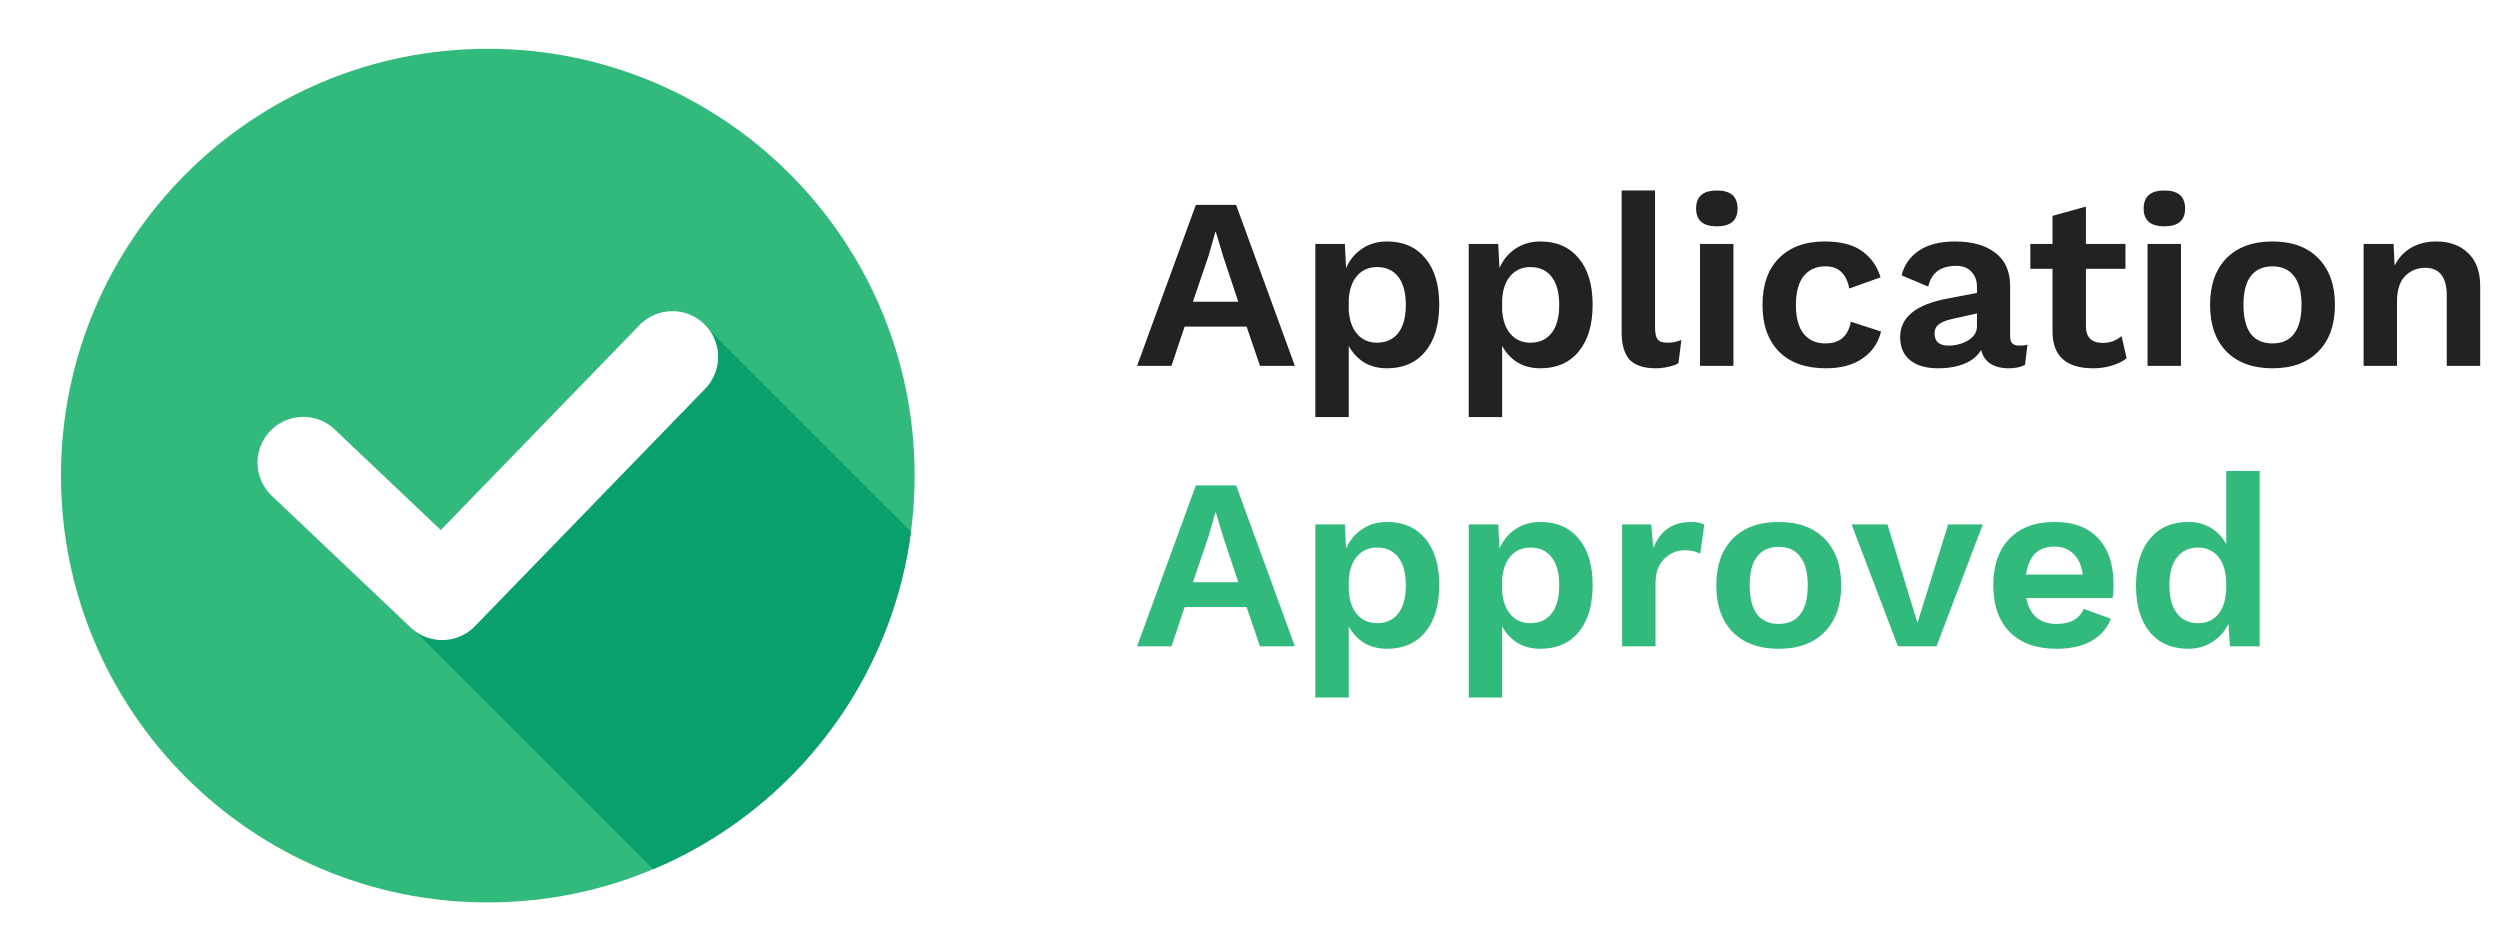 <svg width="205" height="78" viewBox="0 0 205 78" fill="none" xmlns="http://www.w3.org/2000/svg">
<path d="M102.22 26.78H97.14L96.06 30H93.24L98.06 16.8H101.36L106.18 30H103.32L102.22 26.78ZM101.54 24.74L100.3 21.02L99.7 19.02H99.66L99.1 20.98L97.82 24.74H101.54ZM113.738 19.8C115.071 19.8 116.118 20.26 116.878 21.18C117.638 22.087 118.018 23.353 118.018 24.98C118.018 26.62 117.638 27.9 116.878 28.82C116.118 29.74 115.071 30.2 113.738 30.2C113.018 30.2 112.391 30.04 111.858 29.72C111.325 29.387 110.905 28.933 110.598 28.36V34.2H107.858V20H110.278L110.378 21.98C110.671 21.313 111.105 20.787 111.678 20.4C112.265 20 112.951 19.8 113.738 19.8ZM112.918 28.1C113.665 28.1 114.245 27.833 114.658 27.3C115.071 26.767 115.278 26 115.278 25C115.278 24 115.071 23.233 114.658 22.7C114.245 22.167 113.665 21.9 112.918 21.9C112.251 21.9 111.711 22.133 111.298 22.6C110.885 23.053 110.651 23.707 110.598 24.56V25.44C110.651 26.28 110.885 26.933 111.298 27.4C111.711 27.867 112.251 28.1 112.918 28.1ZM126.316 19.8C127.649 19.8 128.696 20.26 129.456 21.18C130.216 22.087 130.596 23.353 130.596 24.98C130.596 26.62 130.216 27.9 129.456 28.82C128.696 29.74 127.649 30.2 126.316 30.2C125.596 30.2 124.969 30.04 124.436 29.72C123.903 29.387 123.483 28.933 123.176 28.36V34.2H120.436V20H122.856L122.956 21.98C123.249 21.313 123.683 20.787 124.256 20.4C124.843 20 125.529 19.8 126.316 19.8ZM125.496 28.1C126.243 28.1 126.823 27.833 127.236 27.3C127.649 26.767 127.856 26 127.856 25C127.856 24 127.649 23.233 127.236 22.7C126.823 22.167 126.243 21.9 125.496 21.9C124.829 21.9 124.289 22.133 123.876 22.6C123.463 23.053 123.229 23.707 123.176 24.56V25.44C123.229 26.28 123.463 26.933 123.876 27.4C124.289 27.867 124.829 28.1 125.496 28.1ZM135.714 26.82C135.714 27.3 135.781 27.633 135.914 27.82C136.061 28.007 136.321 28.1 136.694 28.1C136.921 28.1 137.114 28.087 137.274 28.06C137.448 28.02 137.648 27.96 137.874 27.88L137.634 29.78C137.421 29.913 137.141 30.013 136.794 30.08C136.448 30.16 136.108 30.2 135.774 30.2C134.801 30.2 134.088 29.967 133.634 29.5C133.194 29.02 132.974 28.26 132.974 27.22V15.62H135.714V26.82ZM140.781 18.56C139.648 18.56 139.081 18.073 139.081 17.1C139.081 16.113 139.648 15.62 140.781 15.62C141.914 15.62 142.481 16.113 142.481 17.1C142.481 18.073 141.914 18.56 140.781 18.56ZM142.141 30H139.401V20H142.141V30ZM149.625 19.8C150.945 19.8 151.972 20.067 152.705 20.6C153.439 21.133 153.939 21.847 154.205 22.74L151.645 23.66C151.405 22.447 150.759 21.84 149.705 21.84C148.919 21.84 148.312 22.113 147.885 22.66C147.472 23.193 147.265 23.98 147.265 25.02C147.265 26.06 147.479 26.847 147.905 27.38C148.332 27.9 148.925 28.16 149.685 28.16C150.859 28.16 151.552 27.567 151.765 26.38L154.245 27.18C154.032 28.1 153.532 28.833 152.745 29.38C151.972 29.927 150.965 30.2 149.725 30.2C148.072 30.2 146.792 29.747 145.885 28.84C144.979 27.92 144.525 26.64 144.525 25C144.525 23.36 144.972 22.087 145.865 21.18C146.772 20.26 148.025 19.8 149.625 19.8ZM165.572 28.34C165.852 28.34 166.079 28.313 166.252 28.26L166.052 29.92C165.679 30.107 165.246 30.2 164.752 30.2C163.472 30.2 162.706 29.7 162.452 28.7C162.159 29.193 161.706 29.567 161.092 29.82C160.479 30.073 159.752 30.2 158.912 30.2C157.939 30.2 157.179 29.98 156.632 29.54C156.086 29.1 155.812 28.467 155.812 27.64C155.812 26.013 157.112 24.96 159.712 24.48L162.112 24.02V23.54C162.112 23.007 161.959 22.587 161.652 22.28C161.359 21.96 160.946 21.8 160.412 21.8C159.799 21.8 159.299 21.933 158.912 22.2C158.526 22.467 158.259 22.9 158.112 23.5L155.932 22.58C156.146 21.713 156.626 21.033 157.372 20.54C158.119 20.047 159.092 19.8 160.292 19.8C161.719 19.8 162.832 20.113 163.632 20.74C164.432 21.353 164.832 22.267 164.832 23.48V27.58C164.832 27.847 164.892 28.04 165.012 28.16C165.132 28.28 165.319 28.34 165.572 28.34ZM159.772 28.34C160.359 28.34 160.892 28.2 161.372 27.92C161.866 27.627 162.112 27.233 162.112 26.74V25.7L159.972 26.18C159.519 26.287 159.179 26.433 158.952 26.62C158.739 26.793 158.632 27.04 158.632 27.36C158.632 27.68 158.732 27.927 158.932 28.1C159.132 28.26 159.412 28.34 159.772 28.34ZM174.386 29.38C174.066 29.633 173.659 29.833 173.166 29.98C172.686 30.127 172.179 30.2 171.646 30.2C169.419 30.2 168.306 29.193 168.306 27.18V22.04H166.486V20H168.306V17.7L171.046 16.94V20H174.286V22.04H171.046V26.74C171.046 27.66 171.506 28.12 172.426 28.12C173.013 28.12 173.526 27.933 173.966 27.56L174.386 29.38ZM177.48 18.56C176.347 18.56 175.78 18.073 175.78 17.1C175.78 16.113 176.347 15.62 177.48 15.62C178.613 15.62 179.18 16.113 179.18 17.1C179.18 18.073 178.613 18.56 177.48 18.56ZM178.84 30H176.1V20H178.84V30ZM186.345 19.8C187.958 19.8 189.211 20.26 190.105 21.18C191.011 22.1 191.465 23.373 191.465 25C191.465 26.627 191.011 27.9 190.105 28.82C189.211 29.74 187.958 30.2 186.345 30.2C184.731 30.2 183.471 29.74 182.565 28.82C181.671 27.9 181.225 26.627 181.225 25C181.225 23.373 181.671 22.1 182.565 21.18C183.471 20.26 184.731 19.8 186.345 19.8ZM186.345 21.84C185.571 21.84 184.978 22.107 184.565 22.64C184.165 23.16 183.965 23.947 183.965 25C183.965 26.053 184.165 26.847 184.565 27.38C184.978 27.9 185.571 28.16 186.345 28.16C187.118 28.16 187.705 27.9 188.105 27.38C188.518 26.847 188.725 26.053 188.725 25C188.725 23.947 188.518 23.16 188.105 22.64C187.705 22.107 187.118 21.84 186.345 21.84ZM199.775 19.8C200.855 19.8 201.722 20.113 202.375 20.74C203.042 21.367 203.375 22.267 203.375 23.44V30H200.635V24.24C200.635 22.72 200.042 21.96 198.855 21.96C198.215 21.96 197.668 22.187 197.215 22.64C196.775 23.093 196.555 23.787 196.555 24.72V30H193.815V20H196.275L196.355 21.78C196.688 21.127 197.148 20.633 197.735 20.3C198.322 19.967 199.002 19.8 199.775 19.8Z" fill="#222222"/>
<path d="M102.22 49.78H97.14L96.06 53H93.24L98.06 39.8H101.36L106.18 53H103.32L102.22 49.78ZM101.54 47.74L100.3 44.02L99.7 42.02H99.66L99.1 43.98L97.82 47.74H101.54ZM113.738 42.8C115.071 42.8 116.118 43.26 116.878 44.18C117.638 45.087 118.018 46.353 118.018 47.98C118.018 49.62 117.638 50.9 116.878 51.82C116.118 52.74 115.071 53.2 113.738 53.2C113.018 53.2 112.391 53.04 111.858 52.72C111.325 52.387 110.905 51.933 110.598 51.36V57.2H107.858V43H110.278L110.378 44.98C110.671 44.313 111.105 43.787 111.678 43.4C112.265 43 112.951 42.8 113.738 42.8ZM112.918 51.1C113.665 51.1 114.245 50.833 114.658 50.3C115.071 49.767 115.278 49 115.278 48C115.278 47 115.071 46.233 114.658 45.7C114.245 45.167 113.665 44.9 112.918 44.9C112.251 44.9 111.711 45.133 111.298 45.6C110.885 46.053 110.651 46.707 110.598 47.56V48.44C110.651 49.28 110.885 49.933 111.298 50.4C111.711 50.867 112.251 51.1 112.918 51.1ZM126.316 42.8C127.649 42.8 128.696 43.26 129.456 44.18C130.216 45.087 130.596 46.353 130.596 47.98C130.596 49.62 130.216 50.9 129.456 51.82C128.696 52.74 127.649 53.2 126.316 53.2C125.596 53.2 124.969 53.04 124.436 52.72C123.903 52.387 123.483 51.933 123.176 51.36V57.2H120.436V43H122.856L122.956 44.98C123.249 44.313 123.683 43.787 124.256 43.4C124.843 43 125.529 42.8 126.316 42.8ZM125.496 51.1C126.243 51.1 126.823 50.833 127.236 50.3C127.649 49.767 127.856 49 127.856 48C127.856 47 127.649 46.233 127.236 45.7C126.823 45.167 126.243 44.9 125.496 44.9C124.829 44.9 124.289 45.133 123.876 45.6C123.463 46.053 123.229 46.707 123.176 47.56V48.44C123.229 49.28 123.463 49.933 123.876 50.4C124.289 50.867 124.829 51.1 125.496 51.1ZM138.674 42.8C139.141 42.8 139.501 42.873 139.754 43.02L139.414 45.42C139.108 45.22 138.688 45.12 138.154 45.12C137.501 45.12 136.934 45.36 136.454 45.84C135.988 46.307 135.754 46.967 135.754 47.82V53H133.014V43H135.394L135.574 44.96C136.121 43.52 137.154 42.8 138.674 42.8ZM145.856 42.8C147.47 42.8 148.723 43.26 149.616 44.18C150.523 45.1 150.976 46.373 150.976 48C150.976 49.627 150.523 50.9 149.616 51.82C148.723 52.74 147.47 53.2 145.856 53.2C144.243 53.2 142.983 52.74 142.076 51.82C141.183 50.9 140.736 49.627 140.736 48C140.736 46.373 141.183 45.1 142.076 44.18C142.983 43.26 144.243 42.8 145.856 42.8ZM145.856 44.84C145.083 44.84 144.49 45.107 144.076 45.64C143.676 46.16 143.476 46.947 143.476 48C143.476 49.053 143.676 49.847 144.076 50.38C144.49 50.9 145.083 51.16 145.856 51.16C146.63 51.16 147.216 50.9 147.616 50.38C148.03 49.847 148.236 49.053 148.236 48C148.236 46.947 148.03 46.16 147.616 45.64C147.216 45.107 146.63 44.84 145.856 44.84ZM162.59 43L158.79 53H155.63L151.83 43H154.77L157.23 51.08L159.75 43H162.59ZM173.311 47.96C173.311 48.333 173.285 48.693 173.231 49.04H166.151C166.431 50.453 167.265 51.16 168.651 51.16C169.225 51.16 169.698 51.053 170.071 50.84C170.445 50.627 170.705 50.32 170.851 49.92L173.091 50.74C172.771 51.54 172.231 52.153 171.471 52.58C170.725 52.993 169.785 53.2 168.651 53.2C166.998 53.2 165.718 52.747 164.811 51.84C163.905 50.92 163.451 49.64 163.451 48C163.451 46.36 163.891 45.087 164.771 44.18C165.651 43.26 166.891 42.8 168.491 42.8C170.038 42.8 171.225 43.247 172.051 44.14C172.891 45.033 173.311 46.307 173.311 47.96ZM168.471 44.82C167.805 44.82 167.271 45.013 166.871 45.4C166.485 45.787 166.238 46.36 166.131 47.12H170.791C170.685 46.373 170.431 45.807 170.031 45.42C169.631 45.02 169.111 44.82 168.471 44.82ZM185.292 38.62V53H182.852L182.732 51.14C182.439 51.767 181.999 52.267 181.412 52.64C180.839 53.013 180.179 53.2 179.432 53.2C178.099 53.2 177.052 52.747 176.292 51.84C175.532 50.92 175.152 49.647 175.152 48.02C175.152 46.38 175.532 45.1 176.292 44.18C177.052 43.26 178.099 42.8 179.432 42.8C180.152 42.8 180.779 42.967 181.312 43.3C181.845 43.62 182.259 44.067 182.552 44.64V38.62H185.292ZM180.232 51.1C180.952 51.1 181.519 50.84 181.932 50.32C182.345 49.8 182.552 49.06 182.552 48.1V47.9C182.552 46.953 182.345 46.22 181.932 45.7C181.519 45.167 180.952 44.9 180.232 44.9C179.499 44.9 178.925 45.167 178.512 45.7C178.099 46.233 177.892 47 177.892 48C177.892 49 178.099 49.767 178.512 50.3C178.925 50.833 179.499 51.1 180.232 51.1Z" fill="#32BA7C"/>
<g filter="url(#filter0_d)">
<path d="M75 35C75 35.98 74.96 36.95 74.88 37.91C74.835 38.48 74.775 39.04 74.7 39.6C74.35 42.265 73.695 44.84 72.78 47.28C69.405 56.3 62.41 63.555 53.56 67.27C53.505 67.295 53.45 67.315 53.395 67.34C51.56 68.105 49.64 68.72 47.66 69.16C45.195 69.71 42.63 70 40 70C20.67 70 5 54.33 5 35C5 15.67 20.67 0 40 0C59.33 0 75 15.67 75 35Z" fill="#32BA7C"/>
<path d="M74.7 39.6C74.35 42.265 73.695 44.84 72.78 47.28C69.405 56.3 62.41 63.555 53.56 67.27L33.105 46.82L57.51 22.415L74.7 39.6Z" fill="#0AA06E"/>
<path d="M24.865 33.935L36.255 44.735L55.135 25.265" stroke="white" stroke-width="7.5" stroke-miterlimit="10" stroke-linecap="round" stroke-linejoin="round"/>
</g>
<defs>
<filter id="filter0_d" x="1" y="0" width="78" height="78" filterUnits="userSpaceOnUse" color-interpolation-filters="sRGB">
<feFlood flood-opacity="0" result="BackgroundImageFix"/>
<feColorMatrix in="SourceAlpha" type="matrix" values="0 0 0 0 0 0 0 0 0 0 0 0 0 0 0 0 0 0 127 0"/>
<feOffset dy="4"/>
<feGaussianBlur stdDeviation="2"/>
<feColorMatrix type="matrix" values="0 0 0 0 0 0 0 0 0 0 0 0 0 0 0 0 0 0 0.25 0"/>
<feBlend mode="normal" in2="BackgroundImageFix" result="effect1_dropShadow"/>
<feBlend mode="normal" in="SourceGraphic" in2="effect1_dropShadow" result="shape"/>
</filter>
</defs>
</svg>
